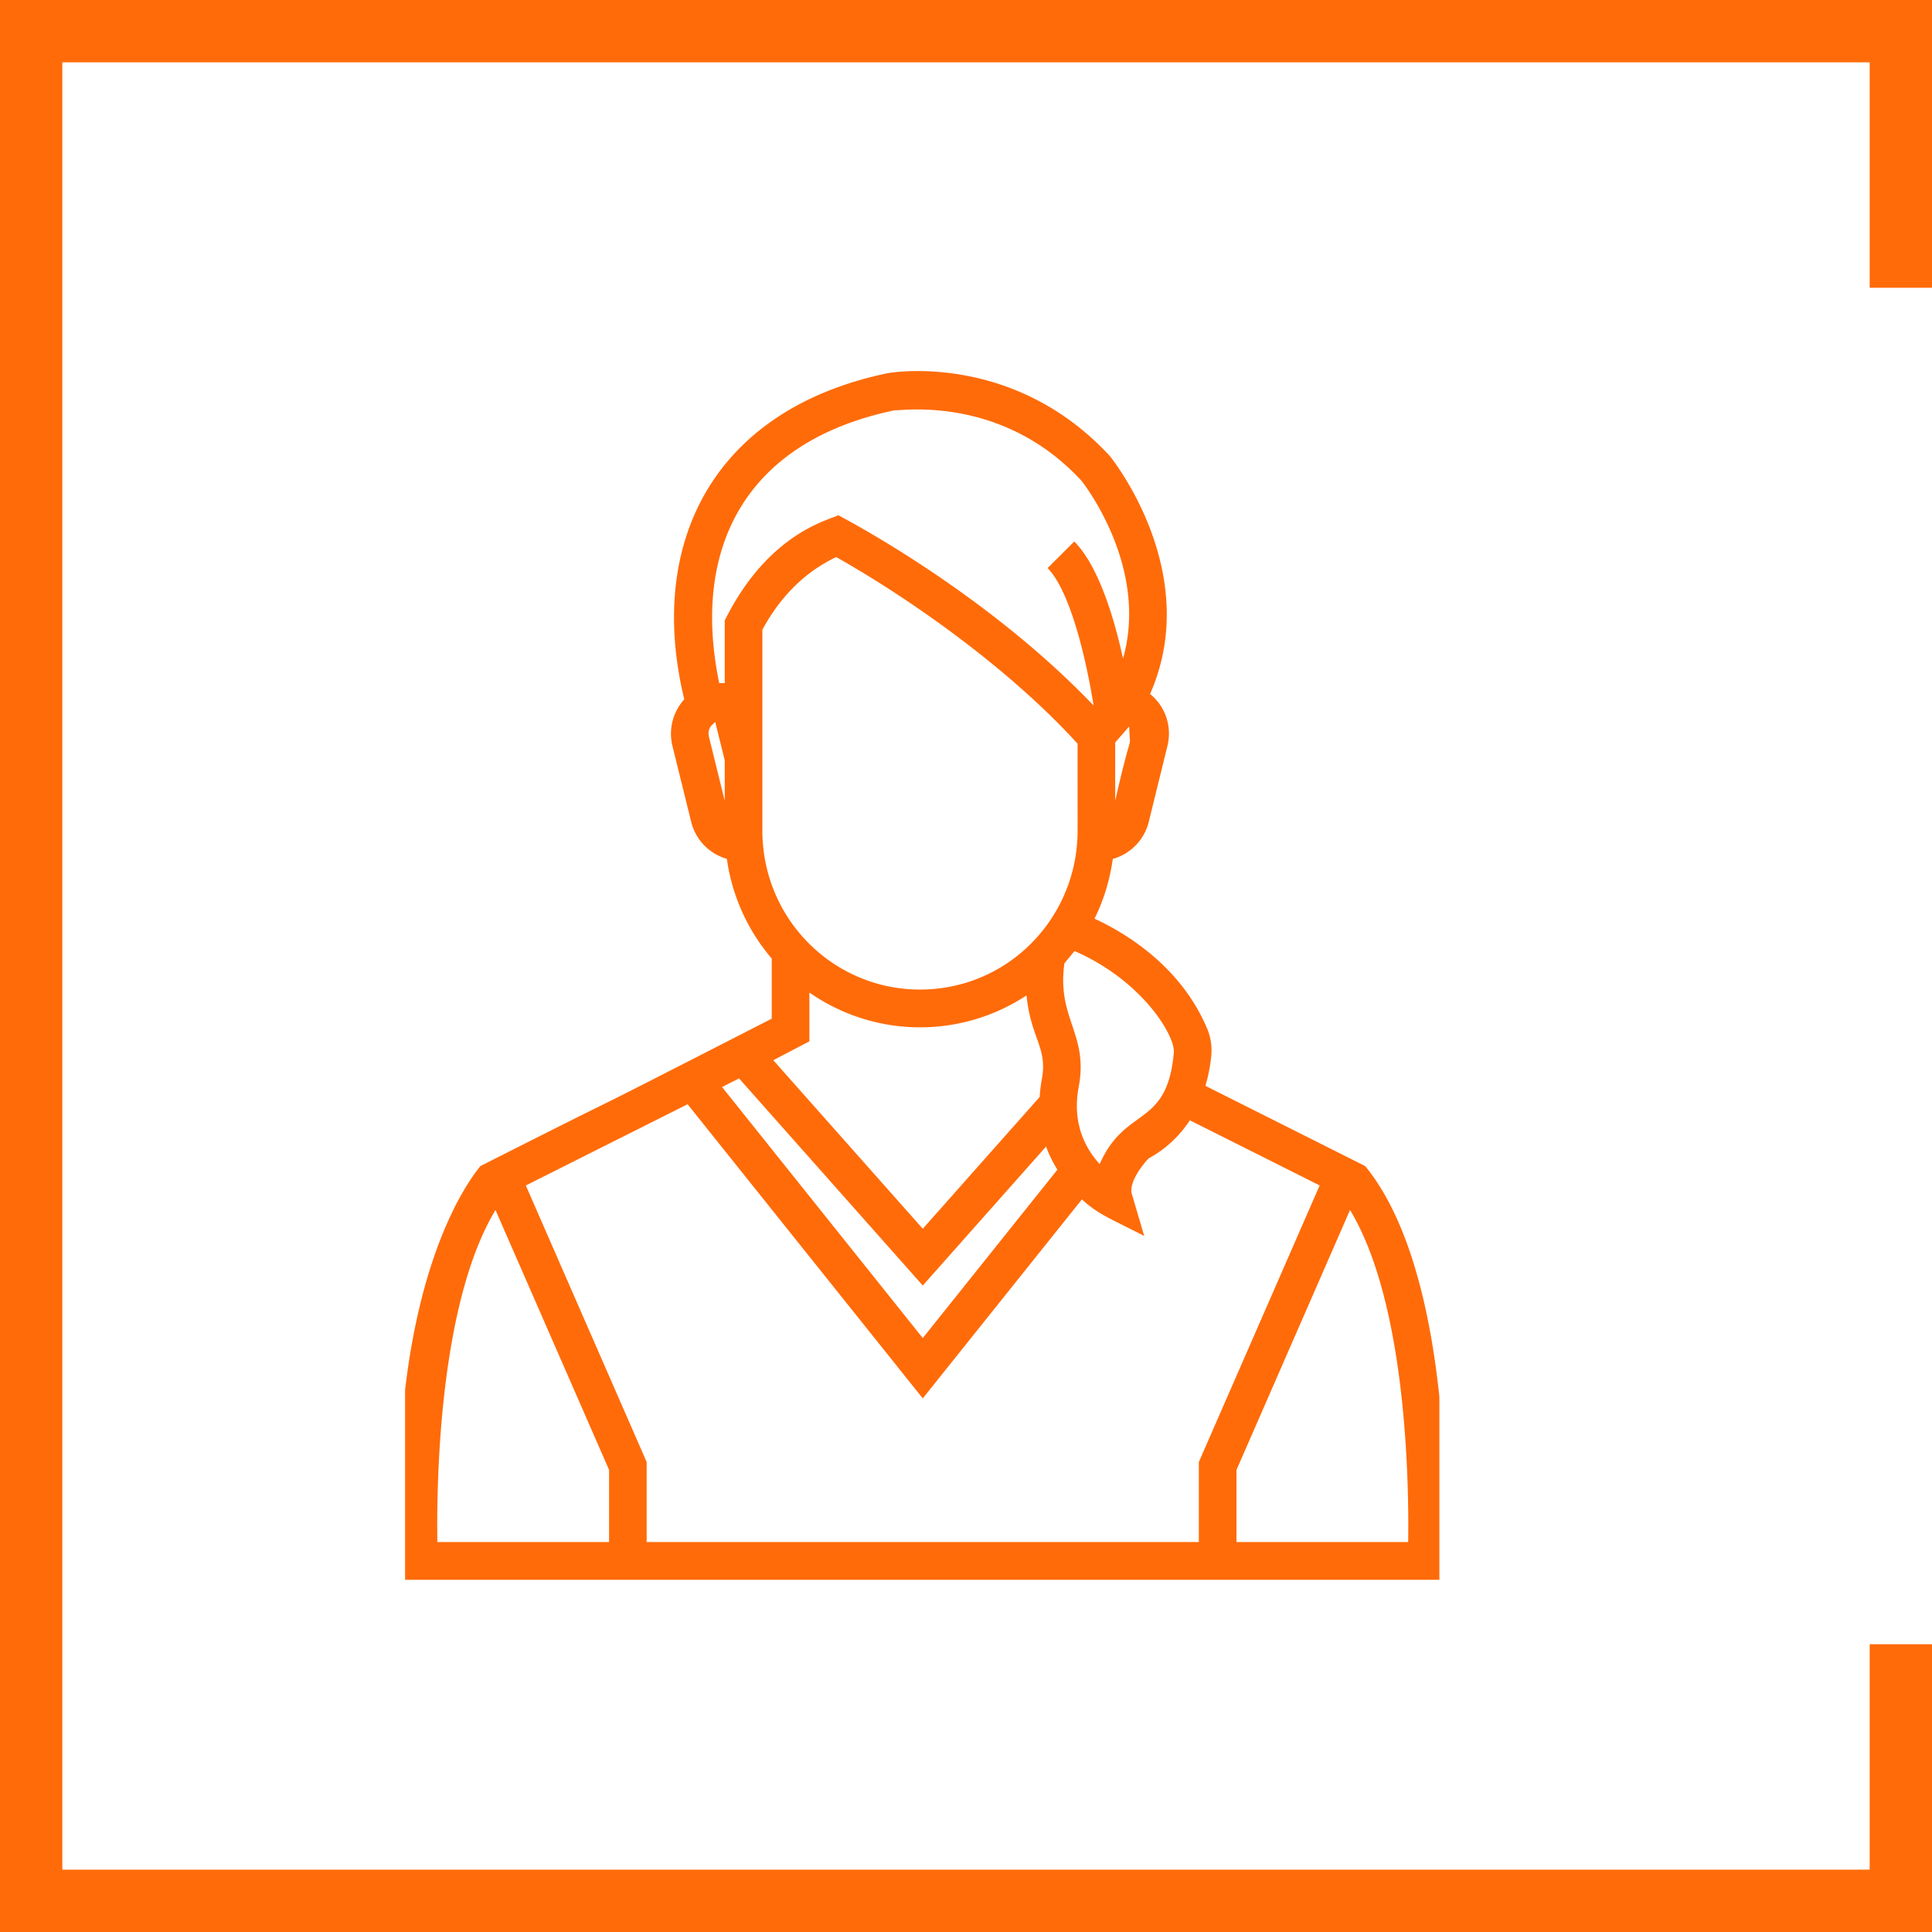 <svg viewBox="0 0 62 62" fill="none" xmlns="http://www.w3.org/2000/svg"><g clip-path="url('#clip0_1_1915')"><path d="M12.872 50.698h33.481c.166-3.818-.108-10.153-2.455-13.168l-.085-.108-5.13-2.576c.111-.375.166-.72.188-.972a1.785 1.785 0 0 0-.125-.848c-.846-2.025-2.637-3.09-3.622-3.545.3-.604.494-1.254.587-1.917a1.646 1.646 0 0 0 1.154-1.189l.598-2.432c.106-.43.04-.874-.188-1.253a1.64 1.64 0 0 0-.368-.418c1.689-3.834-1.139-7.45-1.293-7.64-3.062-3.311-6.93-2.692-7.135-2.655-5.583 1.168-7.737 5.447-6.52 10.465-.361.399-.512.955-.379 1.5l.602 2.436c.146.585.59 1.025 1.144 1.184a6.265 6.265 0 0 0 1.44 3.2v1.928c-8.01 4.102-2.934 1.485-9.354 4.733-.013.06-3.013 3.248-2.567 12.698l.027.577Zm32.318-1.212h-5.51v-2.314l3.644-8.343c1.826 3.03 1.893 8.816 1.866 10.657Zm-7.52-15.715c-.214 2.442-1.553 1.704-2.38 3.586-.65-.715-.846-1.573-.671-2.491.316-1.686-.713-2.186-.46-3.957l.04-.041v-.006c.021-.024.224-.266.283-.342 2.18.95 3.23 2.718 3.187 3.25Zm-11.696-1.92a6.206 6.206 0 0 0 6.968.093c.14 1.393.684 1.671.49 2.696-.035.19-.055.378-.067.562l-3.752 4.23-4.797-5.409 1.158-.605v-1.567Zm-1.509-5.177V20.21c.584-1.08 1.38-1.863 2.37-2.333 2.65 1.5 5.7 3.737 7.746 5.99-.002 2.868.008 2.875-.011 3.111l-.001.015c-.16 2.604-2.301 4.763-5.048 4.763-2.67 0-4.886-2.096-5.046-4.789a3.398 3.398 0 0 1-.01-.292Zm-.747 7.934 5.895 6.646 3.958-4.461c.09.26.217.507.362.744l-4.32 5.403-6.442-8.057.547-.275Zm12.07-8.909v-1.872l.45-.516c.025.948.127-.171-.45 2.388Zm-7.086-12.531c.24.015 3.457-.49 6 2.255.1.126 2.169 2.792 1.337 5.71-.284-1.299-.78-2.962-1.564-3.756l-.857.854c.774.784 1.282 3.171 1.476 4.409-3.55-3.716-8.13-6.067-8.193-6.107-.23.143-2.168.512-3.576 3.247l-.067.131v2.01l-.177.002c-.895-4.318.818-7.748 5.621-8.755Zm-5.749 10.001.305 1.235V25.7l-.506-2.05c-.075-.305.152-.42.201-.482Zm-.887 12.268 7.547 9.439 5.106-6.386c.555.497.822.567 2 1.173l-.397-1.348c-.1-.342.298-.89.54-1.142a3.652 3.652 0 0 0 1.321-1.222l4.166 2.091-3.877 8.876v2.568h-17.72v-2.569l-3.878-8.874 5.192-2.606Zm-6.165 3.394 3.645 8.34v2.315h-5.51c-.028-1.84.04-7.624 1.865-10.655Z" fill="#FF6B09"/></g><path d="M61 9.235V1H1v60h60v-8.235" stroke="#FF6B09" stroke-width="2"/><defs><clipPath id="clip0_1_1915"><path fill="#fff" transform="translate(13 11)" d="M0 0h33.191v40H0z"/></clipPath></defs></svg>